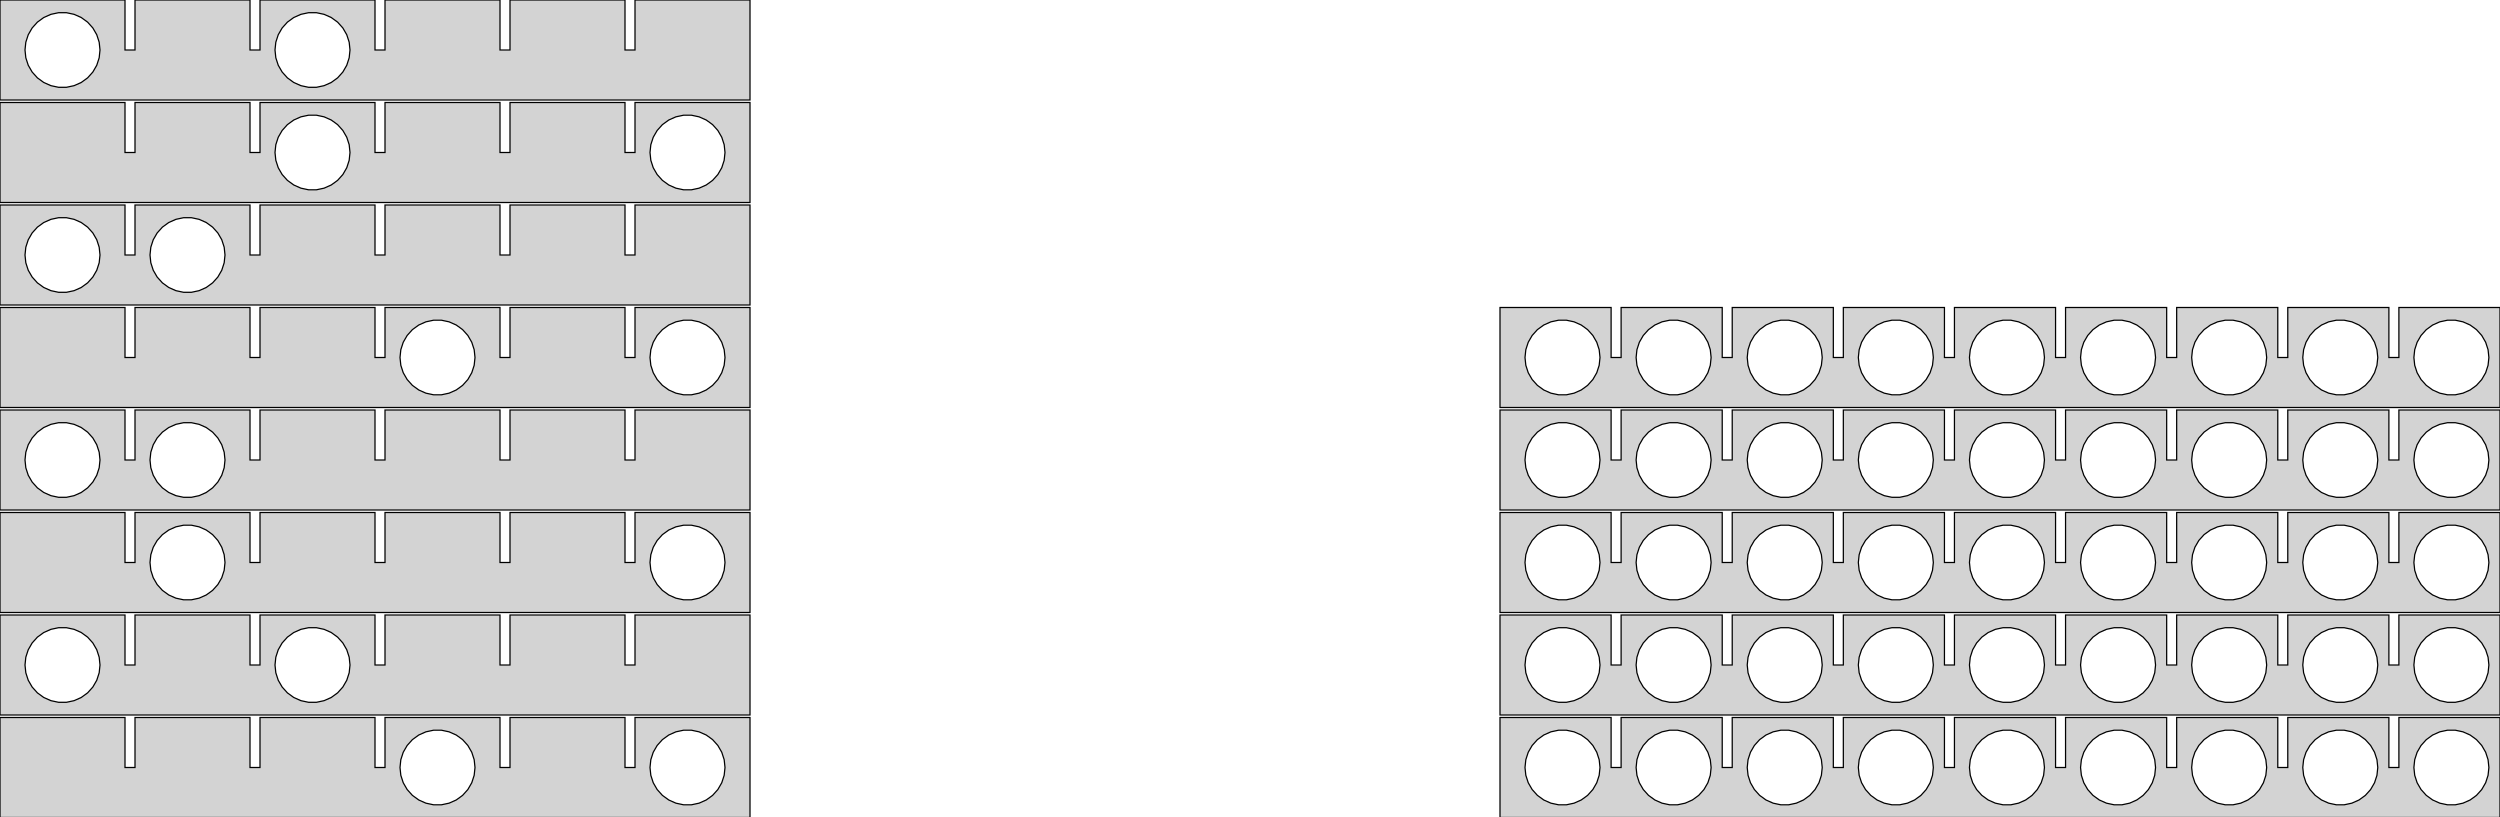 <?xml version="1.0" standalone="no"?>
<!DOCTYPE svg PUBLIC "-//W3C//DTD SVG 1.1//EN" "http://www.w3.org/Graphics/SVG/1.1/DTD/svg11.dtd">
<svg width="1000mm" height="327mm" viewBox="0 -327 1000 327" xmlns="http://www.w3.org/2000/svg" version="1.1">
<title>OpenSCAD Model</title>
<path d="
M 300,-327 L 254,-327 L 254,-307 L 250,-307 L 250,-327 L 204,-327
 L 204,-307 L 200,-307 L 200,-327 L 154,-327 L 154,-307 L 150,-307
 L 150,-327 L 104,-327 L 104,-307 L 100,-307 L 100,-327 L 54,-327
 L 54,-307 L 50,-307 L 50,-327 L 0,-327 L 0,-287 L 300,-287
 z
M 20.365,-292.734 L 17.5,-294.01 L 14.963,-295.853 L 12.865,-298.183 L 11.297,-300.899 L 10.328,-303.881
 L 10,-307 L 10.328,-310.119 L 11.297,-313.101 L 12.865,-315.817 L 14.963,-318.147 L 17.5,-319.99
 L 20.365,-321.266 L 23.432,-321.918 L 26.568,-321.918 L 29.635,-321.266 L 32.5,-319.99 L 35.037,-318.147
 L 37.135,-315.817 L 38.703,-313.101 L 39.672,-310.119 L 40,-307 L 39.672,-303.881 L 38.703,-300.899
 L 37.135,-298.183 L 35.037,-295.853 L 32.5,-294.01 L 29.635,-292.734 L 26.568,-292.082 L 23.432,-292.082
 z
M 120.365,-292.734 L 117.5,-294.01 L 114.963,-295.853 L 112.865,-298.183 L 111.297,-300.899 L 110.328,-303.881
 L 110,-307 L 110.328,-310.119 L 111.297,-313.101 L 112.865,-315.817 L 114.963,-318.147 L 117.5,-319.99
 L 120.365,-321.266 L 123.432,-321.918 L 126.568,-321.918 L 129.635,-321.266 L 132.5,-319.99 L 135.037,-318.147
 L 137.135,-315.817 L 138.703,-313.101 L 139.672,-310.119 L 140,-307 L 139.672,-303.881 L 138.703,-300.899
 L 137.135,-298.183 L 135.037,-295.853 L 132.5,-294.01 L 129.635,-292.734 L 126.568,-292.082 L 123.432,-292.082
 z
M 300,-286 L 254,-286 L 254,-266 L 250,-266 L 250,-286 L 204,-286
 L 204,-266 L 200,-266 L 200,-286 L 154,-286 L 154,-266 L 150,-266
 L 150,-286 L 104,-286 L 104,-266 L 100,-266 L 100,-286 L 54,-286
 L 54,-266 L 50,-266 L 50,-286 L 0,-286 L 0,-246 L 300,-246
 z
M 120.365,-251.734 L 117.5,-253.01 L 114.963,-254.853 L 112.865,-257.183 L 111.297,-259.899 L 110.328,-262.881
 L 110,-266 L 110.328,-269.119 L 111.297,-272.101 L 112.865,-274.817 L 114.963,-277.147 L 117.5,-278.99
 L 120.365,-280.266 L 123.432,-280.918 L 126.568,-280.918 L 129.635,-280.266 L 132.5,-278.99 L 135.037,-277.147
 L 137.135,-274.817 L 138.703,-272.101 L 139.672,-269.119 L 140,-266 L 139.672,-262.881 L 138.703,-259.899
 L 137.135,-257.183 L 135.037,-254.853 L 132.5,-253.01 L 129.635,-251.734 L 126.568,-251.082 L 123.432,-251.082
 z
M 270.365,-251.734 L 267.5,-253.01 L 264.963,-254.853 L 262.865,-257.183 L 261.297,-259.899 L 260.328,-262.881
 L 260,-266 L 260.328,-269.119 L 261.297,-272.101 L 262.865,-274.817 L 264.963,-277.147 L 267.5,-278.99
 L 270.365,-280.266 L 273.432,-280.918 L 276.568,-280.918 L 279.635,-280.266 L 282.5,-278.99 L 285.037,-277.147
 L 287.135,-274.817 L 288.703,-272.101 L 289.672,-269.119 L 290,-266 L 289.672,-262.881 L 288.703,-259.899
 L 287.135,-257.183 L 285.037,-254.853 L 282.5,-253.01 L 279.635,-251.734 L 276.568,-251.082 L 273.432,-251.082
 z
M 300,-245 L 254,-245 L 254,-225 L 250,-225 L 250,-245 L 204,-245
 L 204,-225 L 200,-225 L 200,-245 L 154,-245 L 154,-225 L 150,-225
 L 150,-245 L 104,-245 L 104,-225 L 100,-225 L 100,-245 L 54,-245
 L 54,-225 L 50,-225 L 50,-245 L 0,-245 L 0,-205 L 300,-205
 z
M 20.365,-210.734 L 17.5,-212.01 L 14.963,-213.853 L 12.865,-216.183 L 11.297,-218.899 L 10.328,-221.881
 L 10,-225 L 10.328,-228.119 L 11.297,-231.101 L 12.865,-233.817 L 14.963,-236.147 L 17.5,-237.99
 L 20.365,-239.266 L 23.432,-239.918 L 26.568,-239.918 L 29.635,-239.266 L 32.5,-237.99 L 35.037,-236.147
 L 37.135,-233.817 L 38.703,-231.101 L 39.672,-228.119 L 40,-225 L 39.672,-221.881 L 38.703,-218.899
 L 37.135,-216.183 L 35.037,-213.853 L 32.5,-212.01 L 29.635,-210.734 L 26.568,-210.082 L 23.432,-210.082
 z
M 70.365,-210.734 L 67.5,-212.01 L 64.963,-213.853 L 62.865,-216.183 L 61.297,-218.899 L 60.328,-221.881
 L 60,-225 L 60.328,-228.119 L 61.297,-231.101 L 62.865,-233.817 L 64.963,-236.147 L 67.5,-237.99
 L 70.365,-239.266 L 73.432,-239.918 L 76.568,-239.918 L 79.635,-239.266 L 82.5,-237.99 L 85.037,-236.147
 L 87.135,-233.817 L 88.703,-231.101 L 89.672,-228.119 L 90,-225 L 89.672,-221.881 L 88.703,-218.899
 L 87.135,-216.183 L 85.037,-213.853 L 82.5,-212.01 L 79.635,-210.734 L 76.568,-210.082 L 73.432,-210.082
 z
M 300,-204 L 254,-204 L 254,-184 L 250,-184 L 250,-204 L 204,-204
 L 204,-184 L 200,-184 L 200,-204 L 154,-204 L 154,-184 L 150,-184
 L 150,-204 L 104,-204 L 104,-184 L 100,-184 L 100,-204 L 54,-204
 L 54,-184 L 50,-184 L 50,-204 L 0,-204 L 0,-164 L 300,-164
 z
M 170.365,-169.734 L 167.5,-171.01 L 164.963,-172.853 L 162.865,-175.183 L 161.297,-177.899 L 160.328,-180.881
 L 160,-184 L 160.328,-187.119 L 161.297,-190.101 L 162.865,-192.817 L 164.963,-195.147 L 167.5,-196.99
 L 170.365,-198.266 L 173.432,-198.918 L 176.568,-198.918 L 179.635,-198.266 L 182.5,-196.99 L 185.037,-195.147
 L 187.135,-192.817 L 188.703,-190.101 L 189.672,-187.119 L 190,-184 L 189.672,-180.881 L 188.703,-177.899
 L 187.135,-175.183 L 185.037,-172.853 L 182.5,-171.01 L 179.635,-169.734 L 176.568,-169.082 L 173.432,-169.082
 z
M 270.365,-169.734 L 267.5,-171.01 L 264.963,-172.853 L 262.865,-175.183 L 261.297,-177.899 L 260.328,-180.881
 L 260,-184 L 260.328,-187.119 L 261.297,-190.101 L 262.865,-192.817 L 264.963,-195.147 L 267.5,-196.99
 L 270.365,-198.266 L 273.432,-198.918 L 276.568,-198.918 L 279.635,-198.266 L 282.5,-196.99 L 285.037,-195.147
 L 287.135,-192.817 L 288.703,-190.101 L 289.672,-187.119 L 290,-184 L 289.672,-180.881 L 288.703,-177.899
 L 287.135,-175.183 L 285.037,-172.853 L 282.5,-171.01 L 279.635,-169.734 L 276.568,-169.082 L 273.432,-169.082
 z
M 1000,-204 L 959.556,-204 L 959.556,-184 L 955.556,-184 L 955.556,-204 L 915.111,-204
 L 915.111,-184 L 911.111,-184 L 911.111,-204 L 870.667,-204 L 870.667,-184 L 866.667,-184
 L 866.667,-204 L 826.222,-204 L 826.222,-184 L 822.222,-184 L 822.222,-204 L 781.778,-204
 L 781.778,-184 L 777.778,-184 L 777.778,-204 L 737.333,-204 L 737.333,-184 L 733.333,-184
 L 733.333,-204 L 692.889,-204 L 692.889,-184 L 688.889,-184 L 688.889,-204 L 648.444,-204
 L 648.444,-184 L 644.444,-184 L 644.444,-204 L 600,-204 L 600,-164 L 1000,-164
 z
M 620.365,-169.734 L 617.5,-171.01 L 614.963,-172.853 L 612.865,-175.183 L 611.297,-177.899 L 610.328,-180.881
 L 610,-184 L 610.328,-187.119 L 611.297,-190.101 L 612.865,-192.817 L 614.963,-195.147 L 617.5,-196.99
 L 620.365,-198.266 L 623.432,-198.918 L 626.568,-198.918 L 629.635,-198.266 L 632.5,-196.99 L 635.037,-195.147
 L 637.135,-192.817 L 638.703,-190.101 L 639.672,-187.119 L 640,-184 L 639.672,-180.881 L 638.703,-177.899
 L 637.135,-175.183 L 635.037,-172.853 L 632.5,-171.01 L 629.635,-169.734 L 626.568,-169.082 L 623.432,-169.082
 z
M 664.809,-169.734 L 661.944,-171.01 L 659.407,-172.853 L 657.309,-175.183 L 655.741,-177.899 L 654.772,-180.881
 L 654.444,-184 L 654.772,-187.119 L 655.741,-190.101 L 657.309,-192.817 L 659.407,-195.147 L 661.944,-196.99
 L 664.809,-198.266 L 667.877,-198.918 L 671.012,-198.918 L 674.08,-198.266 L 676.944,-196.99 L 679.481,-195.147
 L 681.58,-192.817 L 683.148,-190.101 L 684.117,-187.119 L 684.444,-184 L 684.117,-180.881 L 683.148,-177.899
 L 681.58,-175.183 L 679.481,-172.853 L 676.944,-171.01 L 674.08,-169.734 L 671.012,-169.082 L 667.877,-169.082
 z
M 709.254,-169.734 L 706.389,-171.01 L 703.852,-172.853 L 701.754,-175.183 L 700.186,-177.899 L 699.217,-180.881
 L 698.889,-184 L 699.217,-187.119 L 700.186,-190.101 L 701.754,-192.817 L 703.852,-195.147 L 706.389,-196.99
 L 709.254,-198.266 L 712.321,-198.918 L 715.457,-198.918 L 718.524,-198.266 L 721.389,-196.99 L 723.926,-195.147
 L 726.024,-192.817 L 727.592,-190.101 L 728.561,-187.119 L 728.889,-184 L 728.561,-180.881 L 727.592,-177.899
 L 726.024,-175.183 L 723.926,-172.853 L 721.389,-171.01 L 718.524,-169.734 L 715.457,-169.082 L 712.321,-169.082
 z
M 753.698,-169.734 L 750.833,-171.01 L 748.296,-172.853 L 746.198,-175.183 L 744.63,-177.899 L 743.661,-180.881
 L 743.333,-184 L 743.661,-187.119 L 744.63,-190.101 L 746.198,-192.817 L 748.296,-195.147 L 750.833,-196.99
 L 753.698,-198.266 L 756.765,-198.918 L 759.901,-198.918 L 762.969,-198.266 L 765.833,-196.99 L 768.37,-195.147
 L 770.469,-192.817 L 772.037,-190.101 L 773.006,-187.119 L 773.333,-184 L 773.006,-180.881 L 772.037,-177.899
 L 770.469,-175.183 L 768.37,-172.853 L 765.833,-171.01 L 762.969,-169.734 L 759.901,-169.082 L 756.765,-169.082
 z
M 798.143,-169.734 L 795.278,-171.01 L 792.741,-172.853 L 790.643,-175.183 L 789.075,-177.899 L 788.106,-180.881
 L 787.778,-184 L 788.106,-187.119 L 789.075,-190.101 L 790.643,-192.817 L 792.741,-195.147 L 795.278,-196.99
 L 798.143,-198.266 L 801.21,-198.918 L 804.346,-198.918 L 807.413,-198.266 L 810.278,-196.99 L 812.815,-195.147
 L 814.913,-192.817 L 816.481,-190.101 L 817.45,-187.119 L 817.778,-184 L 817.45,-180.881 L 816.481,-177.899
 L 814.913,-175.183 L 812.815,-172.853 L 810.278,-171.01 L 807.413,-169.734 L 804.346,-169.082 L 801.21,-169.082
 z
M 842.587,-169.734 L 839.722,-171.01 L 837.185,-172.853 L 835.087,-175.183 L 833.519,-177.899 L 832.55,-180.881
 L 832.222,-184 L 832.55,-187.119 L 833.519,-190.101 L 835.087,-192.817 L 837.185,-195.147 L 839.722,-196.99
 L 842.587,-198.266 L 845.654,-198.918 L 848.79,-198.918 L 851.857,-198.266 L 854.722,-196.99 L 857.259,-195.147
 L 859.357,-192.817 L 860.925,-190.101 L 861.894,-187.119 L 862.222,-184 L 861.894,-180.881 L 860.925,-177.899
 L 859.357,-175.183 L 857.259,-172.853 L 854.722,-171.01 L 851.857,-169.734 L 848.79,-169.082 L 845.654,-169.082
 z
M 887.031,-169.734 L 884.167,-171.01 L 881.63,-172.853 L 879.531,-175.183 L 877.963,-177.899 L 876.994,-180.881
 L 876.667,-184 L 876.994,-187.119 L 877.963,-190.101 L 879.531,-192.817 L 881.63,-195.147 L 884.167,-196.99
 L 887.031,-198.266 L 890.099,-198.918 L 893.235,-198.918 L 896.302,-198.266 L 899.167,-196.99 L 901.704,-195.147
 L 903.802,-192.817 L 905.37,-190.101 L 906.339,-187.119 L 906.667,-184 L 906.339,-180.881 L 905.37,-177.899
 L 903.802,-175.183 L 901.704,-172.853 L 899.167,-171.01 L 896.302,-169.734 L 893.235,-169.082 L 890.099,-169.082
 z
M 931.476,-169.734 L 928.611,-171.01 L 926.074,-172.853 L 923.976,-175.183 L 922.408,-177.899 L 921.439,-180.881
 L 921.111,-184 L 921.439,-187.119 L 922.408,-190.101 L 923.976,-192.817 L 926.074,-195.147 L 928.611,-196.99
 L 931.476,-198.266 L 934.543,-198.918 L 937.679,-198.918 L 940.746,-198.266 L 943.611,-196.99 L 946.148,-195.147
 L 948.246,-192.817 L 949.814,-190.101 L 950.783,-187.119 L 951.111,-184 L 950.783,-180.881 L 949.814,-177.899
 L 948.246,-175.183 L 946.148,-172.853 L 943.611,-171.01 L 940.746,-169.734 L 937.679,-169.082 L 934.543,-169.082
 z
M 975.92,-169.734 L 973.056,-171.01 L 970.519,-172.853 L 968.42,-175.183 L 966.852,-177.899 L 965.883,-180.881
 L 965.556,-184 L 965.883,-187.119 L 966.852,-190.101 L 968.42,-192.817 L 970.519,-195.147 L 973.056,-196.99
 L 975.92,-198.266 L 978.988,-198.918 L 982.123,-198.918 L 985.191,-198.266 L 988.056,-196.99 L 990.593,-195.147
 L 992.691,-192.817 L 994.259,-190.101 L 995.228,-187.119 L 995.556,-184 L 995.228,-180.881 L 994.259,-177.899
 L 992.691,-175.183 L 990.593,-172.853 L 988.056,-171.01 L 985.191,-169.734 L 982.123,-169.082 L 978.988,-169.082
 z
M 300,-163 L 254,-163 L 254,-143 L 250,-143 L 250,-163 L 204,-163
 L 204,-143 L 200,-143 L 200,-163 L 154,-163 L 154,-143 L 150,-143
 L 150,-163 L 104,-163 L 104,-143 L 100,-143 L 100,-163 L 54,-163
 L 54,-143 L 50,-143 L 50,-163 L 0,-163 L 0,-123 L 300,-123
 z
M 20.365,-128.734 L 17.5,-130.01 L 14.963,-131.853 L 12.865,-134.183 L 11.297,-136.899 L 10.328,-139.881
 L 10,-143 L 10.328,-146.119 L 11.297,-149.101 L 12.865,-151.817 L 14.963,-154.147 L 17.5,-155.99
 L 20.365,-157.266 L 23.432,-157.918 L 26.568,-157.918 L 29.635,-157.266 L 32.5,-155.99 L 35.037,-154.147
 L 37.135,-151.817 L 38.703,-149.101 L 39.672,-146.119 L 40,-143 L 39.672,-139.881 L 38.703,-136.899
 L 37.135,-134.183 L 35.037,-131.853 L 32.5,-130.01 L 29.635,-128.734 L 26.568,-128.082 L 23.432,-128.082
 z
M 70.365,-128.734 L 67.5,-130.01 L 64.963,-131.853 L 62.865,-134.183 L 61.297,-136.899 L 60.328,-139.881
 L 60,-143 L 60.328,-146.119 L 61.297,-149.101 L 62.865,-151.817 L 64.963,-154.147 L 67.5,-155.99
 L 70.365,-157.266 L 73.432,-157.918 L 76.568,-157.918 L 79.635,-157.266 L 82.5,-155.99 L 85.037,-154.147
 L 87.135,-151.817 L 88.703,-149.101 L 89.672,-146.119 L 90,-143 L 89.672,-139.881 L 88.703,-136.899
 L 87.135,-134.183 L 85.037,-131.853 L 82.5,-130.01 L 79.635,-128.734 L 76.568,-128.082 L 73.432,-128.082
 z
M 1000,-163 L 959.556,-163 L 959.556,-143 L 955.556,-143 L 955.556,-163 L 915.111,-163
 L 915.111,-143 L 911.111,-143 L 911.111,-163 L 870.667,-163 L 870.667,-143 L 866.667,-143
 L 866.667,-163 L 826.222,-163 L 826.222,-143 L 822.222,-143 L 822.222,-163 L 781.778,-163
 L 781.778,-143 L 777.778,-143 L 777.778,-163 L 737.333,-163 L 737.333,-143 L 733.333,-143
 L 733.333,-163 L 692.889,-163 L 692.889,-143 L 688.889,-143 L 688.889,-163 L 648.444,-163
 L 648.444,-143 L 644.444,-143 L 644.444,-163 L 600,-163 L 600,-123 L 1000,-123
 z
M 620.365,-128.734 L 617.5,-130.01 L 614.963,-131.853 L 612.865,-134.183 L 611.297,-136.899 L 610.328,-139.881
 L 610,-143 L 610.328,-146.119 L 611.297,-149.101 L 612.865,-151.817 L 614.963,-154.147 L 617.5,-155.99
 L 620.365,-157.266 L 623.432,-157.918 L 626.568,-157.918 L 629.635,-157.266 L 632.5,-155.99 L 635.037,-154.147
 L 637.135,-151.817 L 638.703,-149.101 L 639.672,-146.119 L 640,-143 L 639.672,-139.881 L 638.703,-136.899
 L 637.135,-134.183 L 635.037,-131.853 L 632.5,-130.01 L 629.635,-128.734 L 626.568,-128.082 L 623.432,-128.082
 z
M 664.809,-128.734 L 661.944,-130.01 L 659.407,-131.853 L 657.309,-134.183 L 655.741,-136.899 L 654.772,-139.881
 L 654.444,-143 L 654.772,-146.119 L 655.741,-149.101 L 657.309,-151.817 L 659.407,-154.147 L 661.944,-155.99
 L 664.809,-157.266 L 667.877,-157.918 L 671.012,-157.918 L 674.08,-157.266 L 676.944,-155.99 L 679.481,-154.147
 L 681.58,-151.817 L 683.148,-149.101 L 684.117,-146.119 L 684.444,-143 L 684.117,-139.881 L 683.148,-136.899
 L 681.58,-134.183 L 679.481,-131.853 L 676.944,-130.01 L 674.08,-128.734 L 671.012,-128.082 L 667.877,-128.082
 z
M 709.254,-128.734 L 706.389,-130.01 L 703.852,-131.853 L 701.754,-134.183 L 700.186,-136.899 L 699.217,-139.881
 L 698.889,-143 L 699.217,-146.119 L 700.186,-149.101 L 701.754,-151.817 L 703.852,-154.147 L 706.389,-155.99
 L 709.254,-157.266 L 712.321,-157.918 L 715.457,-157.918 L 718.524,-157.266 L 721.389,-155.99 L 723.926,-154.147
 L 726.024,-151.817 L 727.592,-149.101 L 728.561,-146.119 L 728.889,-143 L 728.561,-139.881 L 727.592,-136.899
 L 726.024,-134.183 L 723.926,-131.853 L 721.389,-130.01 L 718.524,-128.734 L 715.457,-128.082 L 712.321,-128.082
 z
M 753.698,-128.734 L 750.833,-130.01 L 748.296,-131.853 L 746.198,-134.183 L 744.63,-136.899 L 743.661,-139.881
 L 743.333,-143 L 743.661,-146.119 L 744.63,-149.101 L 746.198,-151.817 L 748.296,-154.147 L 750.833,-155.99
 L 753.698,-157.266 L 756.765,-157.918 L 759.901,-157.918 L 762.969,-157.266 L 765.833,-155.99 L 768.37,-154.147
 L 770.469,-151.817 L 772.037,-149.101 L 773.006,-146.119 L 773.333,-143 L 773.006,-139.881 L 772.037,-136.899
 L 770.469,-134.183 L 768.37,-131.853 L 765.833,-130.01 L 762.969,-128.734 L 759.901,-128.082 L 756.765,-128.082
 z
M 798.143,-128.734 L 795.278,-130.01 L 792.741,-131.853 L 790.643,-134.183 L 789.075,-136.899 L 788.106,-139.881
 L 787.778,-143 L 788.106,-146.119 L 789.075,-149.101 L 790.643,-151.817 L 792.741,-154.147 L 795.278,-155.99
 L 798.143,-157.266 L 801.21,-157.918 L 804.346,-157.918 L 807.413,-157.266 L 810.278,-155.99 L 812.815,-154.147
 L 814.913,-151.817 L 816.481,-149.101 L 817.45,-146.119 L 817.778,-143 L 817.45,-139.881 L 816.481,-136.899
 L 814.913,-134.183 L 812.815,-131.853 L 810.278,-130.01 L 807.413,-128.734 L 804.346,-128.082 L 801.21,-128.082
 z
M 842.587,-128.734 L 839.722,-130.01 L 837.185,-131.853 L 835.087,-134.183 L 833.519,-136.899 L 832.55,-139.881
 L 832.222,-143 L 832.55,-146.119 L 833.519,-149.101 L 835.087,-151.817 L 837.185,-154.147 L 839.722,-155.99
 L 842.587,-157.266 L 845.654,-157.918 L 848.79,-157.918 L 851.857,-157.266 L 854.722,-155.99 L 857.259,-154.147
 L 859.357,-151.817 L 860.925,-149.101 L 861.894,-146.119 L 862.222,-143 L 861.894,-139.881 L 860.925,-136.899
 L 859.357,-134.183 L 857.259,-131.853 L 854.722,-130.01 L 851.857,-128.734 L 848.79,-128.082 L 845.654,-128.082
 z
M 887.031,-128.734 L 884.167,-130.01 L 881.63,-131.853 L 879.531,-134.183 L 877.963,-136.899 L 876.994,-139.881
 L 876.667,-143 L 876.994,-146.119 L 877.963,-149.101 L 879.531,-151.817 L 881.63,-154.147 L 884.167,-155.99
 L 887.031,-157.266 L 890.099,-157.918 L 893.235,-157.918 L 896.302,-157.266 L 899.167,-155.99 L 901.704,-154.147
 L 903.802,-151.817 L 905.37,-149.101 L 906.339,-146.119 L 906.667,-143 L 906.339,-139.881 L 905.37,-136.899
 L 903.802,-134.183 L 901.704,-131.853 L 899.167,-130.01 L 896.302,-128.734 L 893.235,-128.082 L 890.099,-128.082
 z
M 931.476,-128.734 L 928.611,-130.01 L 926.074,-131.853 L 923.976,-134.183 L 922.408,-136.899 L 921.439,-139.881
 L 921.111,-143 L 921.439,-146.119 L 922.408,-149.101 L 923.976,-151.817 L 926.074,-154.147 L 928.611,-155.99
 L 931.476,-157.266 L 934.543,-157.918 L 937.679,-157.918 L 940.746,-157.266 L 943.611,-155.99 L 946.148,-154.147
 L 948.246,-151.817 L 949.814,-149.101 L 950.783,-146.119 L 951.111,-143 L 950.783,-139.881 L 949.814,-136.899
 L 948.246,-134.183 L 946.148,-131.853 L 943.611,-130.01 L 940.746,-128.734 L 937.679,-128.082 L 934.543,-128.082
 z
M 975.92,-128.734 L 973.056,-130.01 L 970.519,-131.853 L 968.42,-134.183 L 966.852,-136.899 L 965.883,-139.881
 L 965.556,-143 L 965.883,-146.119 L 966.852,-149.101 L 968.42,-151.817 L 970.519,-154.147 L 973.056,-155.99
 L 975.92,-157.266 L 978.988,-157.918 L 982.123,-157.918 L 985.191,-157.266 L 988.056,-155.99 L 990.593,-154.147
 L 992.691,-151.817 L 994.259,-149.101 L 995.228,-146.119 L 995.556,-143 L 995.228,-139.881 L 994.259,-136.899
 L 992.691,-134.183 L 990.593,-131.853 L 988.056,-130.01 L 985.191,-128.734 L 982.123,-128.082 L 978.988,-128.082
 z
M 300,-122 L 254,-122 L 254,-102 L 250,-102 L 250,-122 L 204,-122
 L 204,-102 L 200,-102 L 200,-122 L 154,-122 L 154,-102 L 150,-102
 L 150,-122 L 104,-122 L 104,-102 L 100,-102 L 100,-122 L 54,-122
 L 54,-102 L 50,-102 L 50,-122 L 0,-122 L 0,-82 L 300,-82
 z
M 70.365,-87.734 L 67.5,-89.01 L 64.963,-90.853 L 62.865,-93.183 L 61.297,-95.899 L 60.328,-98.881
 L 60,-102 L 60.328,-105.119 L 61.297,-108.101 L 62.865,-110.817 L 64.963,-113.147 L 67.5,-114.99
 L 70.365,-116.266 L 73.432,-116.918 L 76.568,-116.918 L 79.635,-116.266 L 82.5,-114.99 L 85.037,-113.147
 L 87.135,-110.817 L 88.703,-108.101 L 89.672,-105.119 L 90,-102 L 89.672,-98.881 L 88.703,-95.899
 L 87.135,-93.183 L 85.037,-90.853 L 82.5,-89.01 L 79.635,-87.734 L 76.568,-87.082 L 73.432,-87.082
 z
M 270.365,-87.734 L 267.5,-89.01 L 264.963,-90.853 L 262.865,-93.183 L 261.297,-95.899 L 260.328,-98.881
 L 260,-102 L 260.328,-105.119 L 261.297,-108.101 L 262.865,-110.817 L 264.963,-113.147 L 267.5,-114.99
 L 270.365,-116.266 L 273.432,-116.918 L 276.568,-116.918 L 279.635,-116.266 L 282.5,-114.99 L 285.037,-113.147
 L 287.135,-110.817 L 288.703,-108.101 L 289.672,-105.119 L 290,-102 L 289.672,-98.881 L 288.703,-95.899
 L 287.135,-93.183 L 285.037,-90.853 L 282.5,-89.01 L 279.635,-87.734 L 276.568,-87.082 L 273.432,-87.082
 z
M 1000,-122 L 959.556,-122 L 959.556,-102 L 955.556,-102 L 955.556,-122 L 915.111,-122
 L 915.111,-102 L 911.111,-102 L 911.111,-122 L 870.667,-122 L 870.667,-102 L 866.667,-102
 L 866.667,-122 L 826.222,-122 L 826.222,-102 L 822.222,-102 L 822.222,-122 L 781.778,-122
 L 781.778,-102 L 777.778,-102 L 777.778,-122 L 737.333,-122 L 737.333,-102 L 733.333,-102
 L 733.333,-122 L 692.889,-122 L 692.889,-102 L 688.889,-102 L 688.889,-122 L 648.444,-122
 L 648.444,-102 L 644.444,-102 L 644.444,-122 L 600,-122 L 600,-82 L 1000,-82
 z
M 620.365,-87.734 L 617.5,-89.01 L 614.963,-90.853 L 612.865,-93.183 L 611.297,-95.899 L 610.328,-98.881
 L 610,-102 L 610.328,-105.119 L 611.297,-108.101 L 612.865,-110.817 L 614.963,-113.147 L 617.5,-114.99
 L 620.365,-116.266 L 623.432,-116.918 L 626.568,-116.918 L 629.635,-116.266 L 632.5,-114.99 L 635.037,-113.147
 L 637.135,-110.817 L 638.703,-108.101 L 639.672,-105.119 L 640,-102 L 639.672,-98.881 L 638.703,-95.899
 L 637.135,-93.183 L 635.037,-90.853 L 632.5,-89.01 L 629.635,-87.734 L 626.568,-87.082 L 623.432,-87.082
 z
M 664.809,-87.734 L 661.944,-89.01 L 659.407,-90.853 L 657.309,-93.183 L 655.741,-95.899 L 654.772,-98.881
 L 654.444,-102 L 654.772,-105.119 L 655.741,-108.101 L 657.309,-110.817 L 659.407,-113.147 L 661.944,-114.99
 L 664.809,-116.266 L 667.877,-116.918 L 671.012,-116.918 L 674.08,-116.266 L 676.944,-114.99 L 679.481,-113.147
 L 681.58,-110.817 L 683.148,-108.101 L 684.117,-105.119 L 684.444,-102 L 684.117,-98.881 L 683.148,-95.899
 L 681.58,-93.183 L 679.481,-90.853 L 676.944,-89.01 L 674.08,-87.734 L 671.012,-87.082 L 667.877,-87.082
 z
M 709.254,-87.734 L 706.389,-89.01 L 703.852,-90.853 L 701.754,-93.183 L 700.186,-95.899 L 699.217,-98.881
 L 698.889,-102 L 699.217,-105.119 L 700.186,-108.101 L 701.754,-110.817 L 703.852,-113.147 L 706.389,-114.99
 L 709.254,-116.266 L 712.321,-116.918 L 715.457,-116.918 L 718.524,-116.266 L 721.389,-114.99 L 723.926,-113.147
 L 726.024,-110.817 L 727.592,-108.101 L 728.561,-105.119 L 728.889,-102 L 728.561,-98.881 L 727.592,-95.899
 L 726.024,-93.183 L 723.926,-90.853 L 721.389,-89.01 L 718.524,-87.734 L 715.457,-87.082 L 712.321,-87.082
 z
M 753.698,-87.734 L 750.833,-89.01 L 748.296,-90.853 L 746.198,-93.183 L 744.63,-95.899 L 743.661,-98.881
 L 743.333,-102 L 743.661,-105.119 L 744.63,-108.101 L 746.198,-110.817 L 748.296,-113.147 L 750.833,-114.99
 L 753.698,-116.266 L 756.765,-116.918 L 759.901,-116.918 L 762.969,-116.266 L 765.833,-114.99 L 768.37,-113.147
 L 770.469,-110.817 L 772.037,-108.101 L 773.006,-105.119 L 773.333,-102 L 773.006,-98.881 L 772.037,-95.899
 L 770.469,-93.183 L 768.37,-90.853 L 765.833,-89.01 L 762.969,-87.734 L 759.901,-87.082 L 756.765,-87.082
 z
M 798.143,-87.734 L 795.278,-89.01 L 792.741,-90.853 L 790.643,-93.183 L 789.075,-95.899 L 788.106,-98.881
 L 787.778,-102 L 788.106,-105.119 L 789.075,-108.101 L 790.643,-110.817 L 792.741,-113.147 L 795.278,-114.99
 L 798.143,-116.266 L 801.21,-116.918 L 804.346,-116.918 L 807.413,-116.266 L 810.278,-114.99 L 812.815,-113.147
 L 814.913,-110.817 L 816.481,-108.101 L 817.45,-105.119 L 817.778,-102 L 817.45,-98.881 L 816.481,-95.899
 L 814.913,-93.183 L 812.815,-90.853 L 810.278,-89.01 L 807.413,-87.734 L 804.346,-87.082 L 801.21,-87.082
 z
M 842.587,-87.734 L 839.722,-89.01 L 837.185,-90.853 L 835.087,-93.183 L 833.519,-95.899 L 832.55,-98.881
 L 832.222,-102 L 832.55,-105.119 L 833.519,-108.101 L 835.087,-110.817 L 837.185,-113.147 L 839.722,-114.99
 L 842.587,-116.266 L 845.654,-116.918 L 848.79,-116.918 L 851.857,-116.266 L 854.722,-114.99 L 857.259,-113.147
 L 859.357,-110.817 L 860.925,-108.101 L 861.894,-105.119 L 862.222,-102 L 861.894,-98.881 L 860.925,-95.899
 L 859.357,-93.183 L 857.259,-90.853 L 854.722,-89.01 L 851.857,-87.734 L 848.79,-87.082 L 845.654,-87.082
 z
M 887.031,-87.734 L 884.167,-89.01 L 881.63,-90.853 L 879.531,-93.183 L 877.963,-95.899 L 876.994,-98.881
 L 876.667,-102 L 876.994,-105.119 L 877.963,-108.101 L 879.531,-110.817 L 881.63,-113.147 L 884.167,-114.99
 L 887.031,-116.266 L 890.099,-116.918 L 893.235,-116.918 L 896.302,-116.266 L 899.167,-114.99 L 901.704,-113.147
 L 903.802,-110.817 L 905.37,-108.101 L 906.339,-105.119 L 906.667,-102 L 906.339,-98.881 L 905.37,-95.899
 L 903.802,-93.183 L 901.704,-90.853 L 899.167,-89.01 L 896.302,-87.734 L 893.235,-87.082 L 890.099,-87.082
 z
M 931.476,-87.734 L 928.611,-89.01 L 926.074,-90.853 L 923.976,-93.183 L 922.408,-95.899 L 921.439,-98.881
 L 921.111,-102 L 921.439,-105.119 L 922.408,-108.101 L 923.976,-110.817 L 926.074,-113.147 L 928.611,-114.99
 L 931.476,-116.266 L 934.543,-116.918 L 937.679,-116.918 L 940.746,-116.266 L 943.611,-114.99 L 946.148,-113.147
 L 948.246,-110.817 L 949.814,-108.101 L 950.783,-105.119 L 951.111,-102 L 950.783,-98.881 L 949.814,-95.899
 L 948.246,-93.183 L 946.148,-90.853 L 943.611,-89.01 L 940.746,-87.734 L 937.679,-87.082 L 934.543,-87.082
 z
M 975.92,-87.734 L 973.056,-89.01 L 970.519,-90.853 L 968.42,-93.183 L 966.852,-95.899 L 965.883,-98.881
 L 965.556,-102 L 965.883,-105.119 L 966.852,-108.101 L 968.42,-110.817 L 970.519,-113.147 L 973.056,-114.99
 L 975.92,-116.266 L 978.988,-116.918 L 982.123,-116.918 L 985.191,-116.266 L 988.056,-114.99 L 990.593,-113.147
 L 992.691,-110.817 L 994.259,-108.101 L 995.228,-105.119 L 995.556,-102 L 995.228,-98.881 L 994.259,-95.899
 L 992.691,-93.183 L 990.593,-90.853 L 988.056,-89.01 L 985.191,-87.734 L 982.123,-87.082 L 978.988,-87.082
 z
M 300,-81 L 254,-81 L 254,-61 L 250,-61 L 250,-81 L 204,-81
 L 204,-61 L 200,-61 L 200,-81 L 154,-81 L 154,-61 L 150,-61
 L 150,-81 L 104,-81 L 104,-61 L 100,-61 L 100,-81 L 54,-81
 L 54,-61 L 50,-61 L 50,-81 L 0,-81 L 0,-41 L 300,-41
 z
M 20.365,-46.734 L 17.5,-48.01 L 14.963,-49.853 L 12.865,-52.183 L 11.297,-54.899 L 10.328,-57.881
 L 10,-61 L 10.328,-64.119 L 11.297,-67.101 L 12.865,-69.817 L 14.963,-72.147 L 17.5,-73.99
 L 20.365,-75.266 L 23.432,-75.918 L 26.568,-75.918 L 29.635,-75.266 L 32.5,-73.99 L 35.037,-72.147
 L 37.135,-69.817 L 38.703,-67.101 L 39.672,-64.119 L 40,-61 L 39.672,-57.881 L 38.703,-54.899
 L 37.135,-52.183 L 35.037,-49.853 L 32.5,-48.01 L 29.635,-46.734 L 26.568,-46.082 L 23.432,-46.082
 z
M 120.365,-46.734 L 117.5,-48.01 L 114.963,-49.853 L 112.865,-52.183 L 111.297,-54.899 L 110.328,-57.881
 L 110,-61 L 110.328,-64.119 L 111.297,-67.101 L 112.865,-69.817 L 114.963,-72.147 L 117.5,-73.99
 L 120.365,-75.266 L 123.432,-75.918 L 126.568,-75.918 L 129.635,-75.266 L 132.5,-73.99 L 135.037,-72.147
 L 137.135,-69.817 L 138.703,-67.101 L 139.672,-64.119 L 140,-61 L 139.672,-57.881 L 138.703,-54.899
 L 137.135,-52.183 L 135.037,-49.853 L 132.5,-48.01 L 129.635,-46.734 L 126.568,-46.082 L 123.432,-46.082
 z
M 1000,-81 L 959.556,-81 L 959.556,-61 L 955.556,-61 L 955.556,-81 L 915.111,-81
 L 915.111,-61 L 911.111,-61 L 911.111,-81 L 870.667,-81 L 870.667,-61 L 866.667,-61
 L 866.667,-81 L 826.222,-81 L 826.222,-61 L 822.222,-61 L 822.222,-81 L 781.778,-81
 L 781.778,-61 L 777.778,-61 L 777.778,-81 L 737.333,-81 L 737.333,-61 L 733.333,-61
 L 733.333,-81 L 692.889,-81 L 692.889,-61 L 688.889,-61 L 688.889,-81 L 648.444,-81
 L 648.444,-61 L 644.444,-61 L 644.444,-81 L 600,-81 L 600,-41 L 1000,-41
 z
M 620.365,-46.734 L 617.5,-48.01 L 614.963,-49.853 L 612.865,-52.183 L 611.297,-54.899 L 610.328,-57.881
 L 610,-61 L 610.328,-64.119 L 611.297,-67.101 L 612.865,-69.817 L 614.963,-72.147 L 617.5,-73.99
 L 620.365,-75.266 L 623.432,-75.918 L 626.568,-75.918 L 629.635,-75.266 L 632.5,-73.99 L 635.037,-72.147
 L 637.135,-69.817 L 638.703,-67.101 L 639.672,-64.119 L 640,-61 L 639.672,-57.881 L 638.703,-54.899
 L 637.135,-52.183 L 635.037,-49.853 L 632.5,-48.01 L 629.635,-46.734 L 626.568,-46.082 L 623.432,-46.082
 z
M 664.809,-46.734 L 661.944,-48.01 L 659.407,-49.853 L 657.309,-52.183 L 655.741,-54.899 L 654.772,-57.881
 L 654.444,-61 L 654.772,-64.119 L 655.741,-67.101 L 657.309,-69.817 L 659.407,-72.147 L 661.944,-73.99
 L 664.809,-75.266 L 667.877,-75.918 L 671.012,-75.918 L 674.08,-75.266 L 676.944,-73.99 L 679.481,-72.147
 L 681.58,-69.817 L 683.148,-67.101 L 684.117,-64.119 L 684.444,-61 L 684.117,-57.881 L 683.148,-54.899
 L 681.58,-52.183 L 679.481,-49.853 L 676.944,-48.01 L 674.08,-46.734 L 671.012,-46.082 L 667.877,-46.082
 z
M 709.254,-46.734 L 706.389,-48.01 L 703.852,-49.853 L 701.754,-52.183 L 700.186,-54.899 L 699.217,-57.881
 L 698.889,-61 L 699.217,-64.119 L 700.186,-67.101 L 701.754,-69.817 L 703.852,-72.147 L 706.389,-73.99
 L 709.254,-75.266 L 712.321,-75.918 L 715.457,-75.918 L 718.524,-75.266 L 721.389,-73.99 L 723.926,-72.147
 L 726.024,-69.817 L 727.592,-67.101 L 728.561,-64.119 L 728.889,-61 L 728.561,-57.881 L 727.592,-54.899
 L 726.024,-52.183 L 723.926,-49.853 L 721.389,-48.01 L 718.524,-46.734 L 715.457,-46.082 L 712.321,-46.082
 z
M 753.698,-46.734 L 750.833,-48.01 L 748.296,-49.853 L 746.198,-52.183 L 744.63,-54.899 L 743.661,-57.881
 L 743.333,-61 L 743.661,-64.119 L 744.63,-67.101 L 746.198,-69.817 L 748.296,-72.147 L 750.833,-73.99
 L 753.698,-75.266 L 756.765,-75.918 L 759.901,-75.918 L 762.969,-75.266 L 765.833,-73.99 L 768.37,-72.147
 L 770.469,-69.817 L 772.037,-67.101 L 773.006,-64.119 L 773.333,-61 L 773.006,-57.881 L 772.037,-54.899
 L 770.469,-52.183 L 768.37,-49.853 L 765.833,-48.01 L 762.969,-46.734 L 759.901,-46.082 L 756.765,-46.082
 z
M 798.143,-46.734 L 795.278,-48.01 L 792.741,-49.853 L 790.643,-52.183 L 789.075,-54.899 L 788.106,-57.881
 L 787.778,-61 L 788.106,-64.119 L 789.075,-67.101 L 790.643,-69.817 L 792.741,-72.147 L 795.278,-73.99
 L 798.143,-75.266 L 801.21,-75.918 L 804.346,-75.918 L 807.413,-75.266 L 810.278,-73.99 L 812.815,-72.147
 L 814.913,-69.817 L 816.481,-67.101 L 817.45,-64.119 L 817.778,-61 L 817.45,-57.881 L 816.481,-54.899
 L 814.913,-52.183 L 812.815,-49.853 L 810.278,-48.01 L 807.413,-46.734 L 804.346,-46.082 L 801.21,-46.082
 z
M 842.587,-46.734 L 839.722,-48.01 L 837.185,-49.853 L 835.087,-52.183 L 833.519,-54.899 L 832.55,-57.881
 L 832.222,-61 L 832.55,-64.119 L 833.519,-67.101 L 835.087,-69.817 L 837.185,-72.147 L 839.722,-73.99
 L 842.587,-75.266 L 845.654,-75.918 L 848.79,-75.918 L 851.857,-75.266 L 854.722,-73.99 L 857.259,-72.147
 L 859.357,-69.817 L 860.925,-67.101 L 861.894,-64.119 L 862.222,-61 L 861.894,-57.881 L 860.925,-54.899
 L 859.357,-52.183 L 857.259,-49.853 L 854.722,-48.01 L 851.857,-46.734 L 848.79,-46.082 L 845.654,-46.082
 z
M 887.031,-46.734 L 884.167,-48.01 L 881.63,-49.853 L 879.531,-52.183 L 877.963,-54.899 L 876.994,-57.881
 L 876.667,-61 L 876.994,-64.119 L 877.963,-67.101 L 879.531,-69.817 L 881.63,-72.147 L 884.167,-73.99
 L 887.031,-75.266 L 890.099,-75.918 L 893.235,-75.918 L 896.302,-75.266 L 899.167,-73.99 L 901.704,-72.147
 L 903.802,-69.817 L 905.37,-67.101 L 906.339,-64.119 L 906.667,-61 L 906.339,-57.881 L 905.37,-54.899
 L 903.802,-52.183 L 901.704,-49.853 L 899.167,-48.01 L 896.302,-46.734 L 893.235,-46.082 L 890.099,-46.082
 z
M 931.476,-46.734 L 928.611,-48.01 L 926.074,-49.853 L 923.976,-52.183 L 922.408,-54.899 L 921.439,-57.881
 L 921.111,-61 L 921.439,-64.119 L 922.408,-67.101 L 923.976,-69.817 L 926.074,-72.147 L 928.611,-73.99
 L 931.476,-75.266 L 934.543,-75.918 L 937.679,-75.918 L 940.746,-75.266 L 943.611,-73.99 L 946.148,-72.147
 L 948.246,-69.817 L 949.814,-67.101 L 950.783,-64.119 L 951.111,-61 L 950.783,-57.881 L 949.814,-54.899
 L 948.246,-52.183 L 946.148,-49.853 L 943.611,-48.01 L 940.746,-46.734 L 937.679,-46.082 L 934.543,-46.082
 z
M 975.92,-46.734 L 973.056,-48.01 L 970.519,-49.853 L 968.42,-52.183 L 966.852,-54.899 L 965.883,-57.881
 L 965.556,-61 L 965.883,-64.119 L 966.852,-67.101 L 968.42,-69.817 L 970.519,-72.147 L 973.056,-73.99
 L 975.92,-75.266 L 978.988,-75.918 L 982.123,-75.918 L 985.191,-75.266 L 988.056,-73.99 L 990.593,-72.147
 L 992.691,-69.817 L 994.259,-67.101 L 995.228,-64.119 L 995.556,-61 L 995.228,-57.881 L 994.259,-54.899
 L 992.691,-52.183 L 990.593,-49.853 L 988.056,-48.01 L 985.191,-46.734 L 982.123,-46.082 L 978.988,-46.082
 z
M 300,-40 L 254,-40 L 254,-20 L 250,-20 L 250,-40 L 204,-40
 L 204,-20 L 200,-20 L 200,-40 L 154,-40 L 154,-20 L 150,-20
 L 150,-40 L 104,-40 L 104,-20 L 100,-20 L 100,-40 L 54,-40
 L 54,-20 L 50,-20 L 50,-40 L 0,-40 L 0,-0 L 300,-0
 z
M 170.365,-5.734 L 167.5,-7.01 L 164.963,-8.853 L 162.865,-11.183 L 161.297,-13.899 L 160.328,-16.881
 L 160,-20 L 160.328,-23.119 L 161.297,-26.101 L 162.865,-28.817 L 164.963,-31.147 L 167.5,-32.99
 L 170.365,-34.266 L 173.432,-34.918 L 176.568,-34.918 L 179.635,-34.266 L 182.5,-32.99 L 185.037,-31.147
 L 187.135,-28.817 L 188.703,-26.101 L 189.672,-23.119 L 190,-20 L 189.672,-16.881 L 188.703,-13.899
 L 187.135,-11.183 L 185.037,-8.853 L 182.5,-7.01 L 179.635,-5.734 L 176.568,-5.082 L 173.432,-5.082
 z
M 270.365,-5.734 L 267.5,-7.01 L 264.963,-8.853 L 262.865,-11.183 L 261.297,-13.899 L 260.328,-16.881
 L 260,-20 L 260.328,-23.119 L 261.297,-26.101 L 262.865,-28.817 L 264.963,-31.147 L 267.5,-32.99
 L 270.365,-34.266 L 273.432,-34.918 L 276.568,-34.918 L 279.635,-34.266 L 282.5,-32.99 L 285.037,-31.147
 L 287.135,-28.817 L 288.703,-26.101 L 289.672,-23.119 L 290,-20 L 289.672,-16.881 L 288.703,-13.899
 L 287.135,-11.183 L 285.037,-8.853 L 282.5,-7.01 L 279.635,-5.734 L 276.568,-5.082 L 273.432,-5.082
 z
M 1000,-40 L 959.556,-40 L 959.556,-20 L 955.556,-20 L 955.556,-40 L 915.111,-40
 L 915.111,-20 L 911.111,-20 L 911.111,-40 L 870.667,-40 L 870.667,-20 L 866.667,-20
 L 866.667,-40 L 826.222,-40 L 826.222,-20 L 822.222,-20 L 822.222,-40 L 781.778,-40
 L 781.778,-20 L 777.778,-20 L 777.778,-40 L 737.333,-40 L 737.333,-20 L 733.333,-20
 L 733.333,-40 L 692.889,-40 L 692.889,-20 L 688.889,-20 L 688.889,-40 L 648.444,-40
 L 648.444,-20 L 644.444,-20 L 644.444,-40 L 600,-40 L 600,-0 L 1000,-0
 z
M 620.365,-5.734 L 617.5,-7.01 L 614.963,-8.853 L 612.865,-11.183 L 611.297,-13.899 L 610.328,-16.881
 L 610,-20 L 610.328,-23.119 L 611.297,-26.101 L 612.865,-28.817 L 614.963,-31.147 L 617.5,-32.99
 L 620.365,-34.266 L 623.432,-34.918 L 626.568,-34.918 L 629.635,-34.266 L 632.5,-32.99 L 635.037,-31.147
 L 637.135,-28.817 L 638.703,-26.101 L 639.672,-23.119 L 640,-20 L 639.672,-16.881 L 638.703,-13.899
 L 637.135,-11.183 L 635.037,-8.853 L 632.5,-7.01 L 629.635,-5.734 L 626.568,-5.082 L 623.432,-5.082
 z
M 664.809,-5.734 L 661.944,-7.01 L 659.407,-8.853 L 657.309,-11.183 L 655.741,-13.899 L 654.772,-16.881
 L 654.444,-20 L 654.772,-23.119 L 655.741,-26.101 L 657.309,-28.817 L 659.407,-31.147 L 661.944,-32.99
 L 664.809,-34.266 L 667.877,-34.918 L 671.012,-34.918 L 674.08,-34.266 L 676.944,-32.99 L 679.481,-31.147
 L 681.58,-28.817 L 683.148,-26.101 L 684.117,-23.119 L 684.444,-20 L 684.117,-16.881 L 683.148,-13.899
 L 681.58,-11.183 L 679.481,-8.853 L 676.944,-7.01 L 674.08,-5.734 L 671.012,-5.082 L 667.877,-5.082
 z
M 709.254,-5.734 L 706.389,-7.01 L 703.852,-8.853 L 701.754,-11.183 L 700.186,-13.899 L 699.217,-16.881
 L 698.889,-20 L 699.217,-23.119 L 700.186,-26.101 L 701.754,-28.817 L 703.852,-31.147 L 706.389,-32.99
 L 709.254,-34.266 L 712.321,-34.918 L 715.457,-34.918 L 718.524,-34.266 L 721.389,-32.99 L 723.926,-31.147
 L 726.024,-28.817 L 727.592,-26.101 L 728.561,-23.119 L 728.889,-20 L 728.561,-16.881 L 727.592,-13.899
 L 726.024,-11.183 L 723.926,-8.853 L 721.389,-7.01 L 718.524,-5.734 L 715.457,-5.082 L 712.321,-5.082
 z
M 753.698,-5.734 L 750.833,-7.01 L 748.296,-8.853 L 746.198,-11.183 L 744.63,-13.899 L 743.661,-16.881
 L 743.333,-20 L 743.661,-23.119 L 744.63,-26.101 L 746.198,-28.817 L 748.296,-31.147 L 750.833,-32.99
 L 753.698,-34.266 L 756.765,-34.918 L 759.901,-34.918 L 762.969,-34.266 L 765.833,-32.99 L 768.37,-31.147
 L 770.469,-28.817 L 772.037,-26.101 L 773.006,-23.119 L 773.333,-20 L 773.006,-16.881 L 772.037,-13.899
 L 770.469,-11.183 L 768.37,-8.853 L 765.833,-7.01 L 762.969,-5.734 L 759.901,-5.082 L 756.765,-5.082
 z
M 798.143,-5.734 L 795.278,-7.01 L 792.741,-8.853 L 790.643,-11.183 L 789.075,-13.899 L 788.106,-16.881
 L 787.778,-20 L 788.106,-23.119 L 789.075,-26.101 L 790.643,-28.817 L 792.741,-31.147 L 795.278,-32.99
 L 798.143,-34.266 L 801.21,-34.918 L 804.346,-34.918 L 807.413,-34.266 L 810.278,-32.99 L 812.815,-31.147
 L 814.913,-28.817 L 816.481,-26.101 L 817.45,-23.119 L 817.778,-20 L 817.45,-16.881 L 816.481,-13.899
 L 814.913,-11.183 L 812.815,-8.853 L 810.278,-7.01 L 807.413,-5.734 L 804.346,-5.082 L 801.21,-5.082
 z
M 842.587,-5.734 L 839.722,-7.01 L 837.185,-8.853 L 835.087,-11.183 L 833.519,-13.899 L 832.55,-16.881
 L 832.222,-20 L 832.55,-23.119 L 833.519,-26.101 L 835.087,-28.817 L 837.185,-31.147 L 839.722,-32.99
 L 842.587,-34.266 L 845.654,-34.918 L 848.79,-34.918 L 851.857,-34.266 L 854.722,-32.99 L 857.259,-31.147
 L 859.357,-28.817 L 860.925,-26.101 L 861.894,-23.119 L 862.222,-20 L 861.894,-16.881 L 860.925,-13.899
 L 859.357,-11.183 L 857.259,-8.853 L 854.722,-7.01 L 851.857,-5.734 L 848.79,-5.082 L 845.654,-5.082
 z
M 887.031,-5.734 L 884.167,-7.01 L 881.63,-8.853 L 879.531,-11.183 L 877.963,-13.899 L 876.994,-16.881
 L 876.667,-20 L 876.994,-23.119 L 877.963,-26.101 L 879.531,-28.817 L 881.63,-31.147 L 884.167,-32.99
 L 887.031,-34.266 L 890.099,-34.918 L 893.235,-34.918 L 896.302,-34.266 L 899.167,-32.99 L 901.704,-31.147
 L 903.802,-28.817 L 905.37,-26.101 L 906.339,-23.119 L 906.667,-20 L 906.339,-16.881 L 905.37,-13.899
 L 903.802,-11.183 L 901.704,-8.853 L 899.167,-7.01 L 896.302,-5.734 L 893.235,-5.082 L 890.099,-5.082
 z
M 931.476,-5.734 L 928.611,-7.01 L 926.074,-8.853 L 923.976,-11.183 L 922.408,-13.899 L 921.439,-16.881
 L 921.111,-20 L 921.439,-23.119 L 922.408,-26.101 L 923.976,-28.817 L 926.074,-31.147 L 928.611,-32.99
 L 931.476,-34.266 L 934.543,-34.918 L 937.679,-34.918 L 940.746,-34.266 L 943.611,-32.99 L 946.148,-31.147
 L 948.246,-28.817 L 949.814,-26.101 L 950.783,-23.119 L 951.111,-20 L 950.783,-16.881 L 949.814,-13.899
 L 948.246,-11.183 L 946.148,-8.853 L 943.611,-7.01 L 940.746,-5.734 L 937.679,-5.082 L 934.543,-5.082
 z
M 975.92,-5.734 L 973.056,-7.01 L 970.519,-8.853 L 968.42,-11.183 L 966.852,-13.899 L 965.883,-16.881
 L 965.556,-20 L 965.883,-23.119 L 966.852,-26.101 L 968.42,-28.817 L 970.519,-31.147 L 973.056,-32.99
 L 975.92,-34.266 L 978.988,-34.918 L 982.123,-34.918 L 985.191,-34.266 L 988.056,-32.99 L 990.593,-31.147
 L 992.691,-28.817 L 994.259,-26.101 L 995.228,-23.119 L 995.556,-20 L 995.228,-16.881 L 994.259,-13.899
 L 992.691,-11.183 L 990.593,-8.853 L 988.056,-7.01 L 985.191,-5.734 L 982.123,-5.082 L 978.988,-5.082
 z
" stroke="black" fill="lightgray" stroke-width="0.5"/>
</svg>
